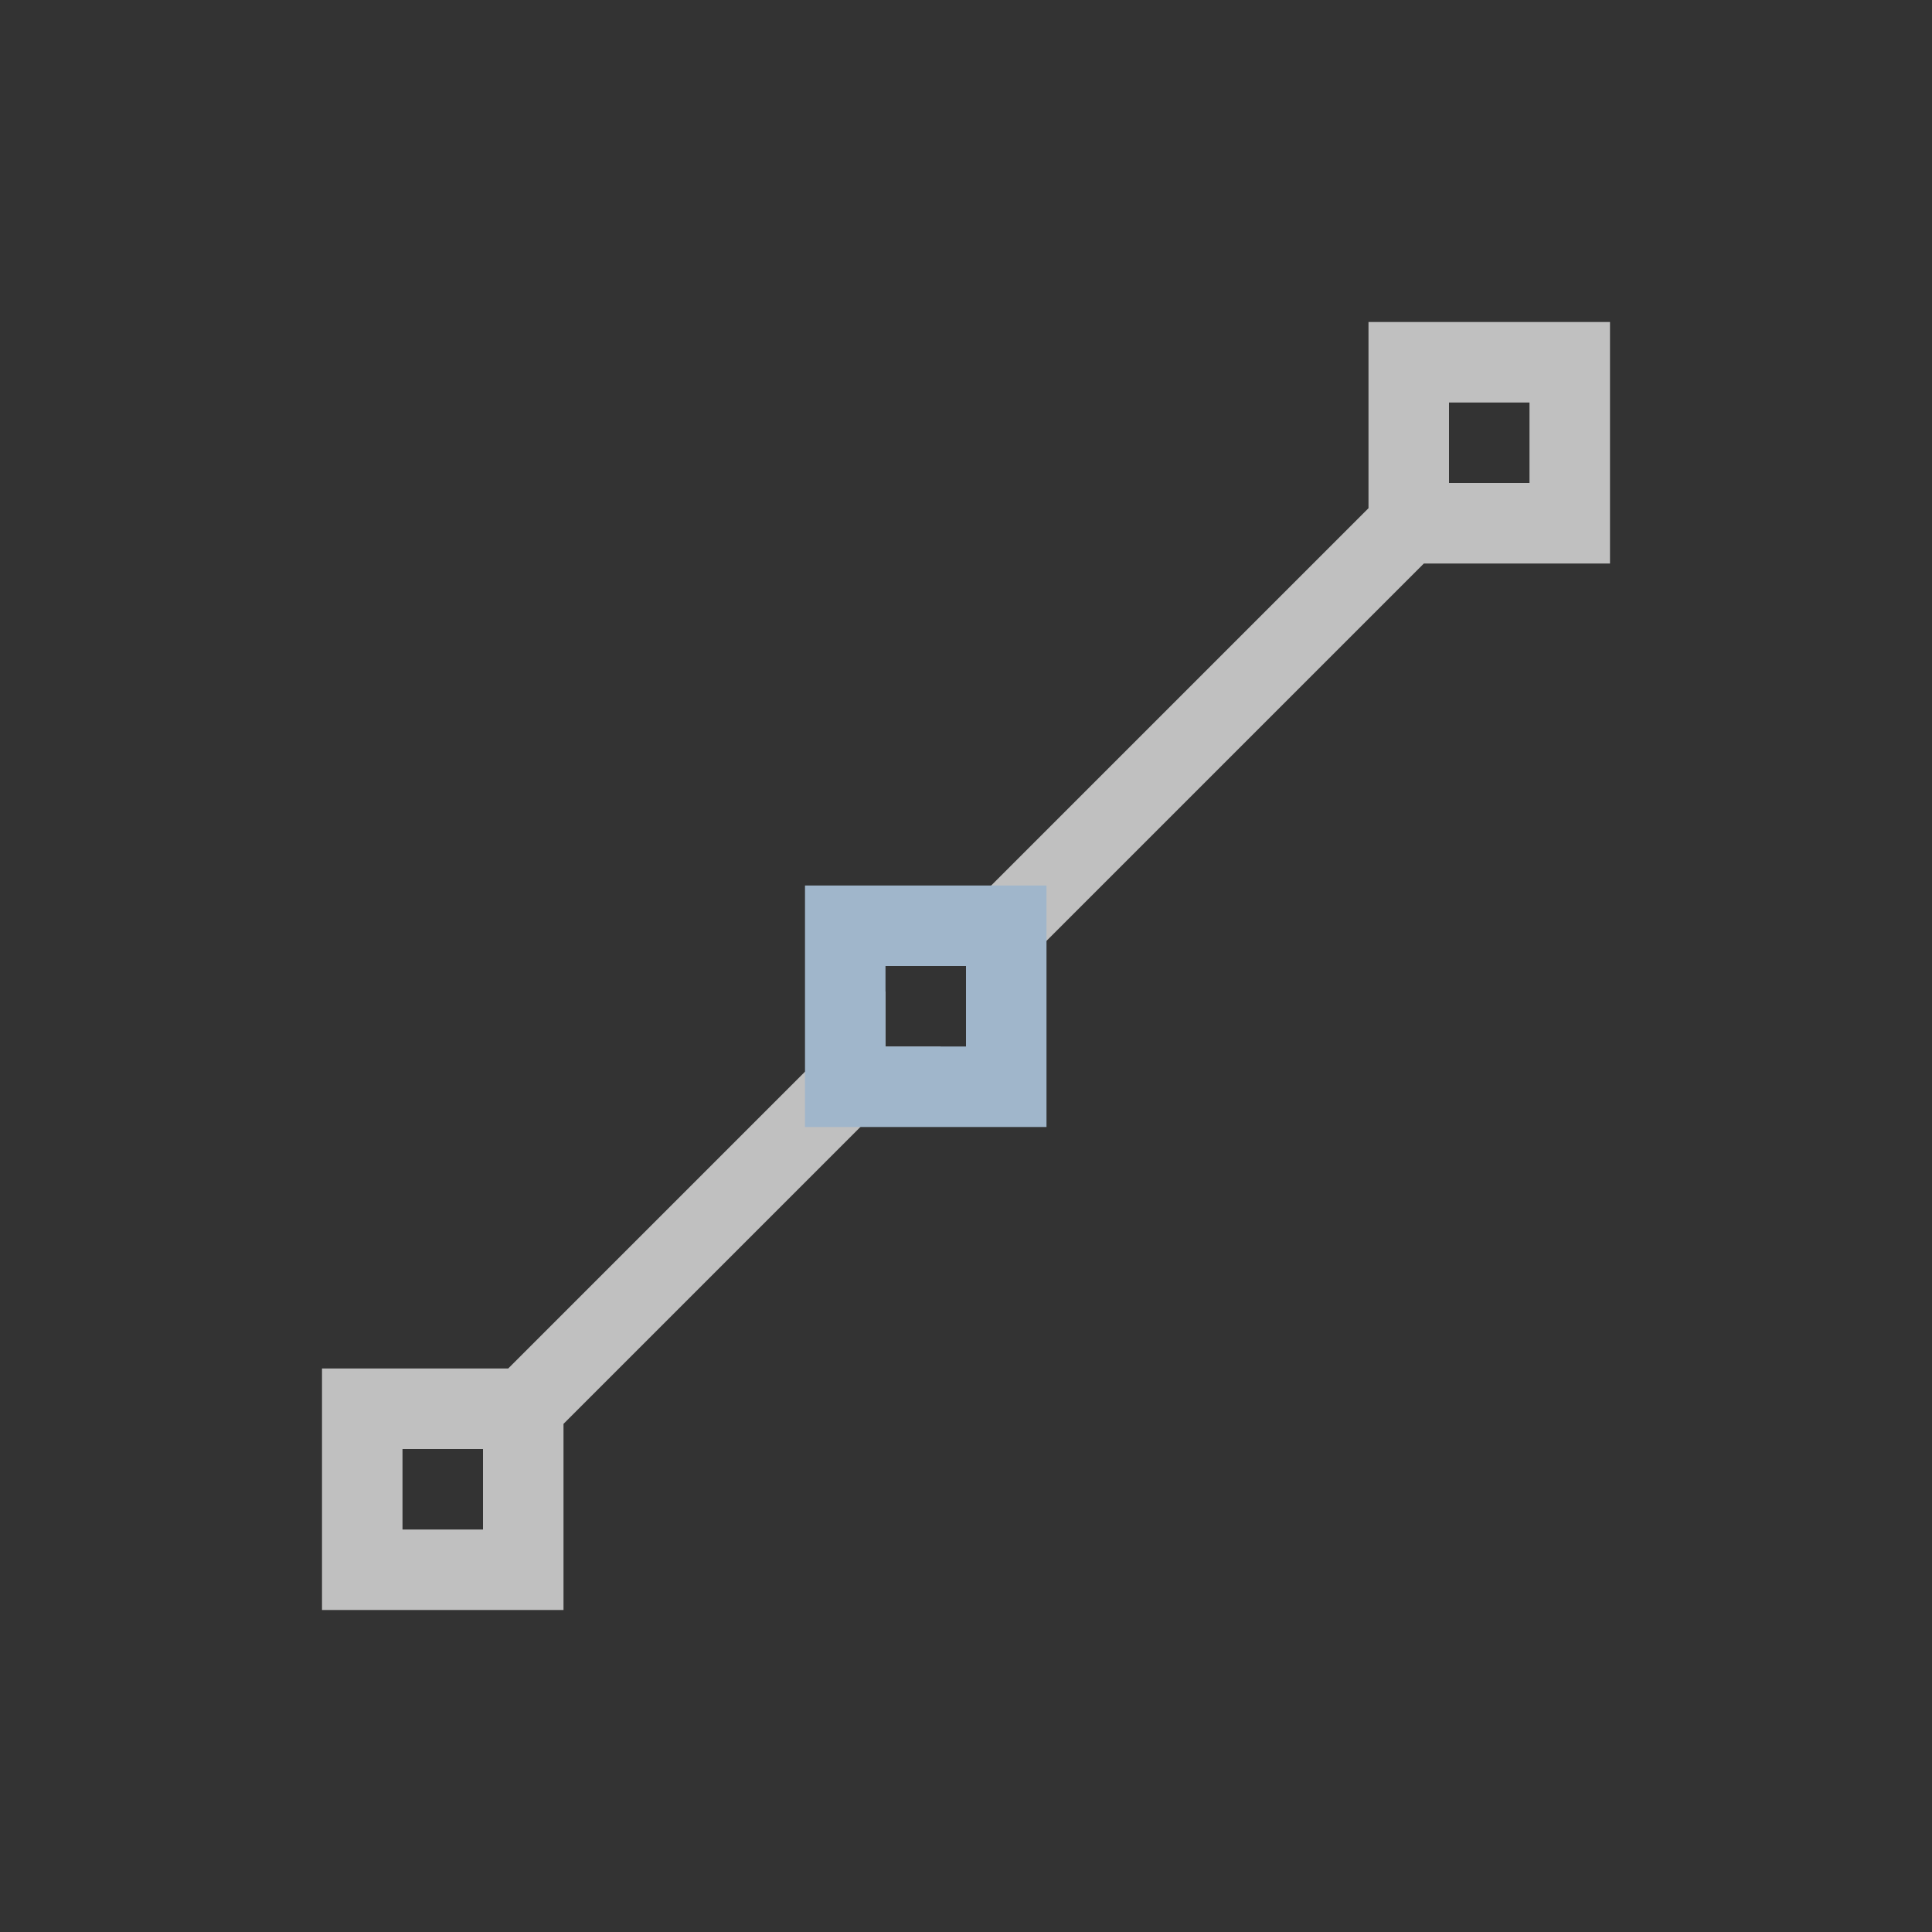 <svg xmlns="http://www.w3.org/2000/svg" viewBox="0 0 24 24">
    <rect x="0" y="0" width="24" height="24" fill="#333333" stroke="none"/>
    <path d="M17 4v2.313L11.313 12H12v.688L17.688 7H20V4h-3zm1 1h1v1h-1V5zm-7 7.313L6.313 17H4v3h3v-2.312L11.688 13H11v-.687zM5 18h1v1H5v-1z" style="fill:currentColor;fill-opacity:1;stroke:none;color:#fdfdfd;opacity:.7"/>
    <path d="M10 11v3h3v-3h-3zm1 1h1v1h-1v-1z" style="fill:currentColor;fill-opacity:1;stroke:none;color:#a0b6cb"/>
</svg>
